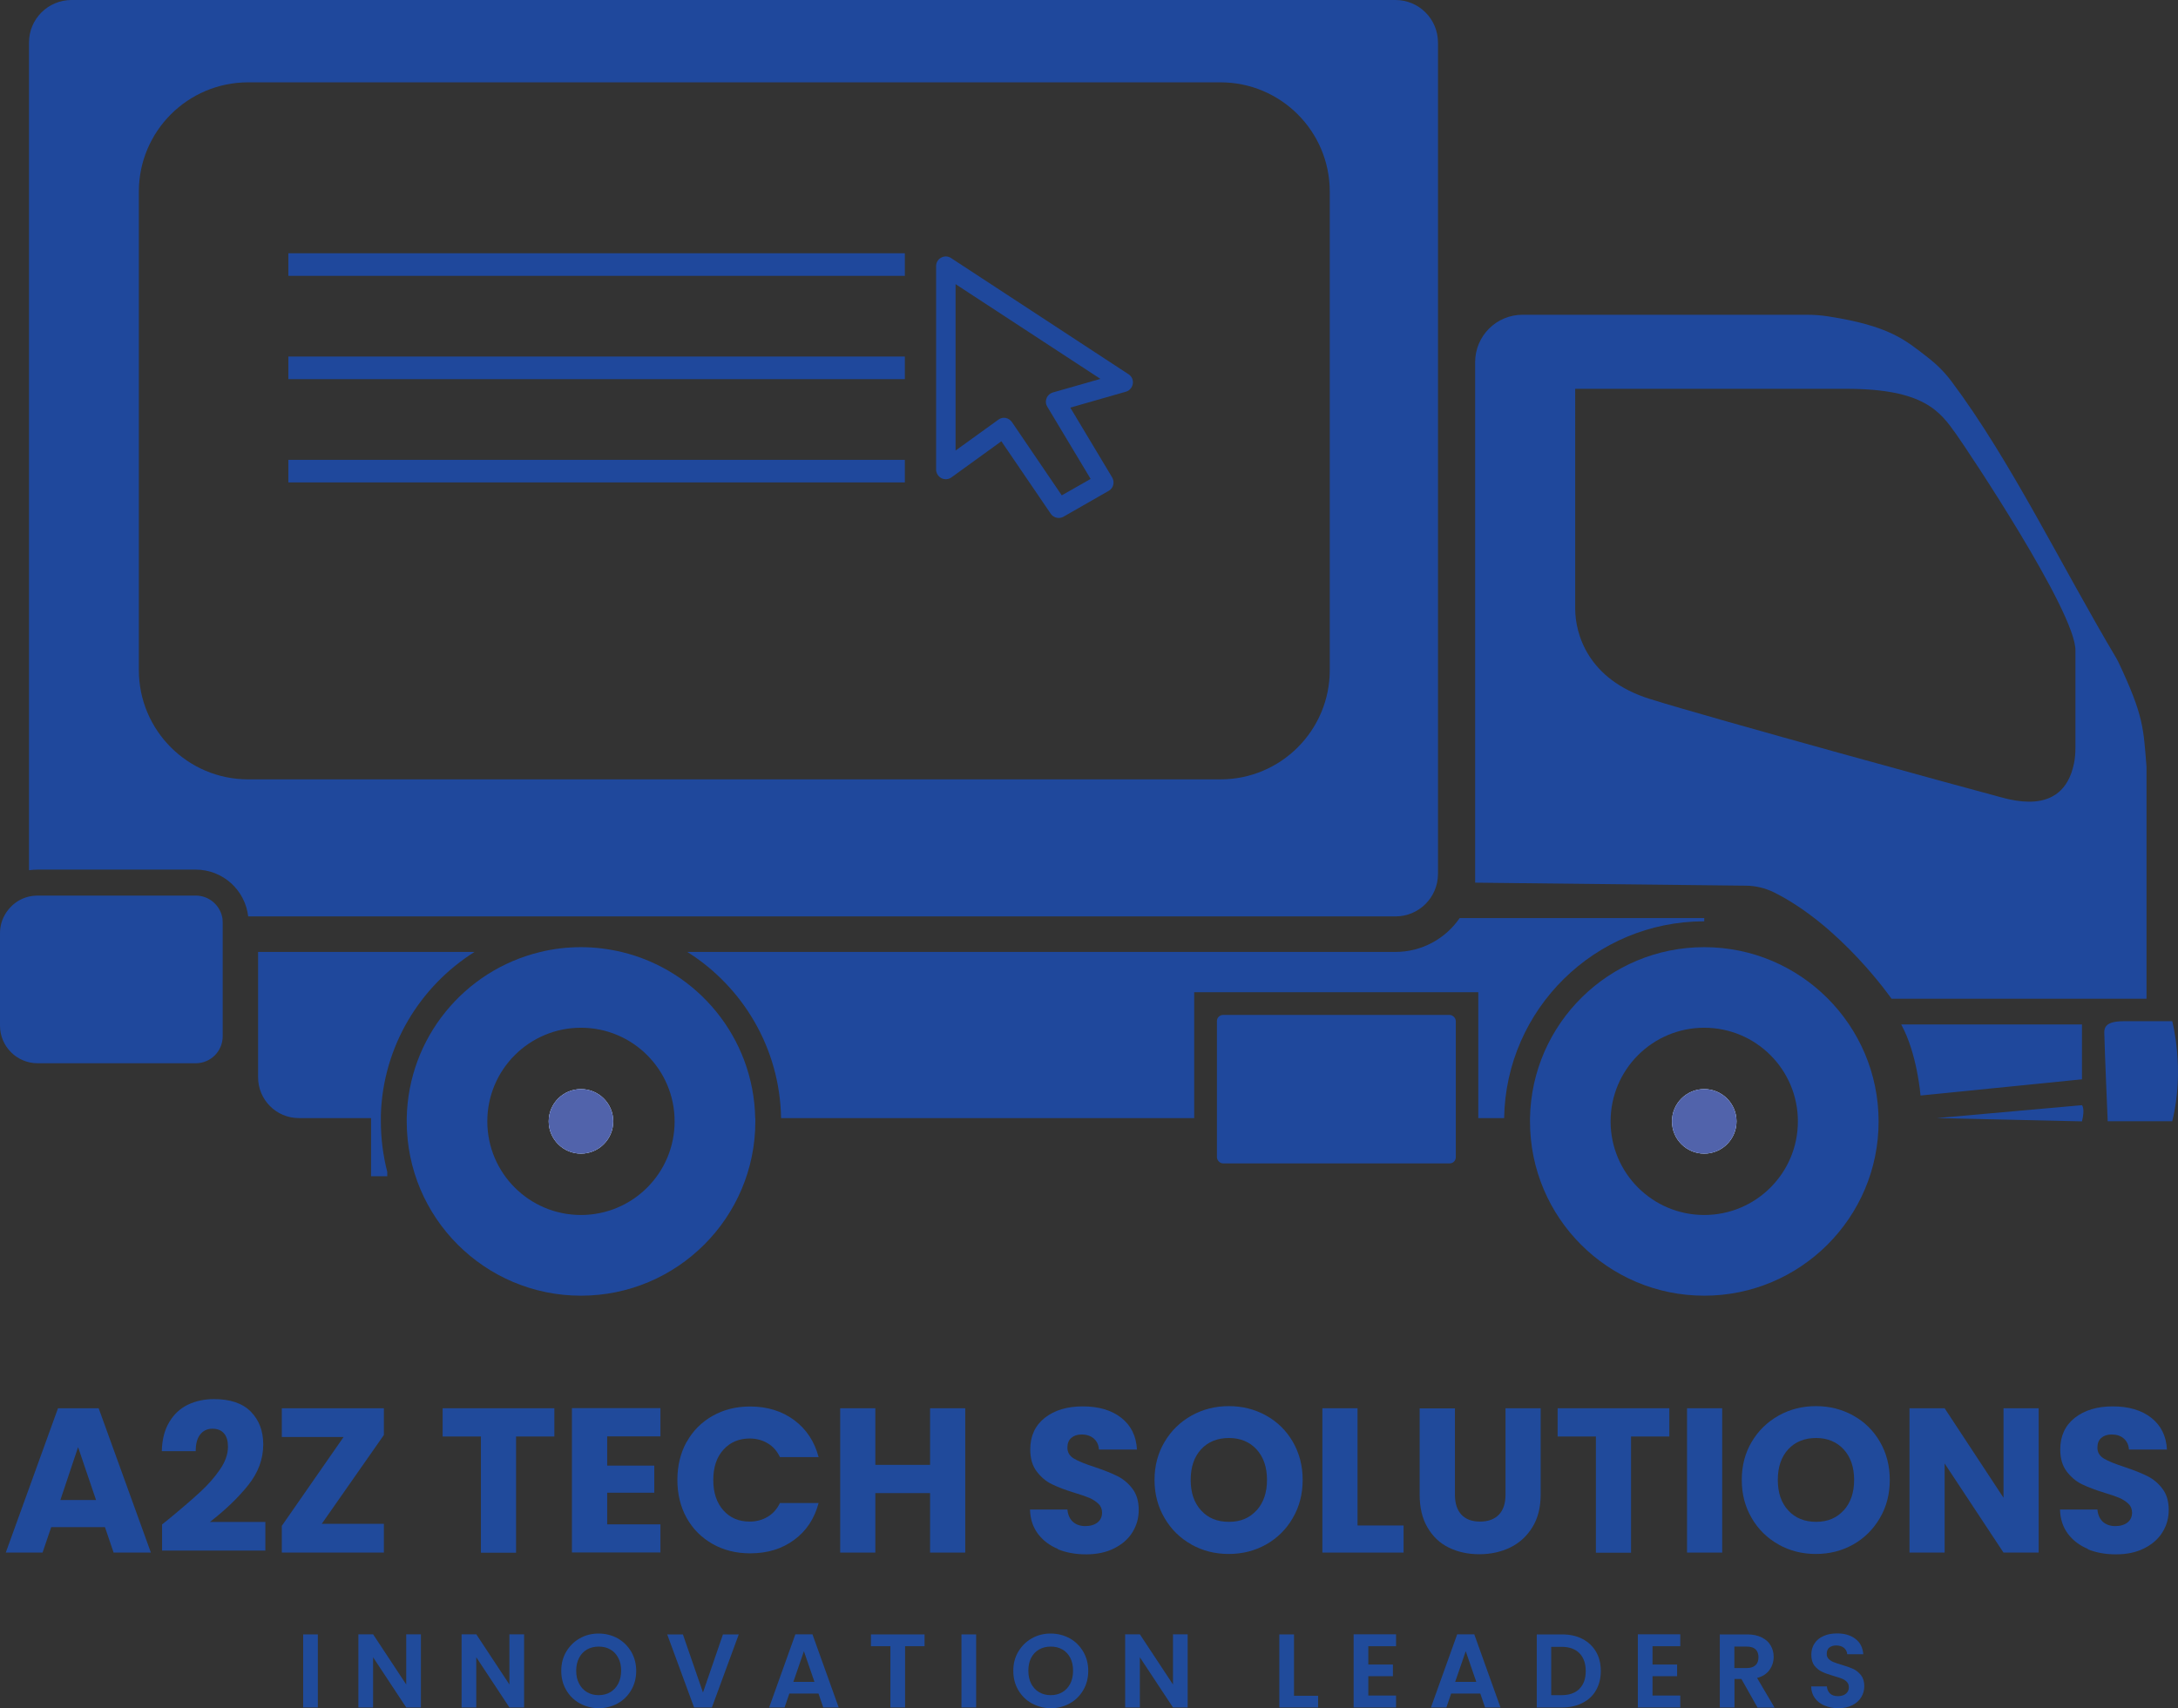 <?xml version="1.0" encoding="UTF-8"?>
<svg id="Layer_2" data-name="Layer 2" xmlns="http://www.w3.org/2000/svg" viewBox="0 0 173.5 136.11">
  <rect x="0" y="0" width="173.5" height="136.11" fill="#333333" stroke="none"/>
  <defs>
    <style>
      .cls-1 {
        fill: #fff;
      }

      .cls-2 {
        fill: #204b9b;
      }

      .cls-3 {
        fill: #204a9b;
      }

      .cls-4 {
        fill: #1f489c;
      }

      .cls-5 {
        fill: #5163ab;
      }
    </style>
  </defs>
  <g id="Layer_1-2" data-name="Layer 1">
    <g>
      <g>
        <path class="cls-4" d="M111.16,0H5.7c-1.87,0-3.39,1.51-3.39,3.39V69.34c.23-.03,.46-.05,.69-.05H15.59c2.16,0,3.94,1.63,4.18,3.73H111.16c1.87,0,3.39-1.51,3.39-3.39V3.39c0-1.87-1.51-3.39-3.39-3.39Zm-5.23,53.39c0,4.81-3.9,8.71-8.71,8.71H19.77c-4.81,0-8.71-3.9-8.71-8.71V15.27c0-4.81,3.9-8.71,8.71-8.71H97.22c4.81,0,8.71,3.9,8.71,8.71V53.39Z"/>
        <rect class="cls-4" x="22.97" y="20.18" width="49.11" height="1.8"/>
        <rect class="cls-4" x="22.97" y="28.41" width="49.11" height="1.8"/>
        <rect class="cls-4" x="22.97" y="36.64" width="49.11" height="1.8"/>
        <path class="cls-4" d="M89.9,29.82l-14.14-9.26c-.24-.16-.54-.17-.79-.03-.25,.14-.4,.39-.4,.68v16.2c0,.29,.16,.55,.42,.69,.26,.13,.57,.11,.8-.06l3.98-2.88,3.93,5.77c.15,.22,.39,.34,.64,.34,.13,0,.26-.03,.38-.1l3.6-2.06c.18-.1,.31-.27,.36-.47,.05-.2,.02-.41-.08-.59l-3.34-5.57,4.43-1.27c.29-.08,.5-.33,.55-.63,.05-.3-.09-.6-.34-.76Zm-6.03,1.45c-.23,.07-.42,.24-.5,.46-.09,.22-.07,.47,.06,.68l3.45,5.75-2.3,1.31-3.97-5.84c-.12-.17-.3-.29-.5-.33-.05,0-.09-.01-.13-.01-.16,0-.32,.05-.45,.15l-3.41,2.46v-13.26l11.54,7.55-3.78,1.08Z"/>
        <path class="cls-4" d="M17.74,73.51v9.06c0,1.19-.96,2.15-2.15,2.15H3c-1.66,0-3-1.34-3-3v-7.36c0-.54,.14-1.05,.39-1.48,.25-.43,.6-.8,1.02-1.07,.4-.25,.87-.41,1.37-.44,.07,0,.14-.01,.22-.01H15.59c1.02,0,1.88,.71,2.1,1.67,.04,.15,.05,.32,.05,.48Z"/>
        <path class="cls-4" d="M30.34,89.09c0,.08,0,.17,0,.26,0,1.39,.18,2.74,.51,4.03v.34h-1.29v-4.63h-5.75c-1.8,0-3.25-1.46-3.25-3.25v-9.99h17.24c-4.35,2.74-7.29,7.52-7.46,12.98,0,.08,0,.17,0,.26Z"/>
        <path class="cls-4" d="M135.76,73.15v.26c-8.71,0-15.8,7.01-15.94,15.68h-2.06v-10.03h-22.63v10.03H62.22c-.09-5.57-3.05-10.46-7.47-13.24h56.41c2.12,0,4-1.07,5.12-2.7h19.48Z"/>
        <g>
          <g>
            <circle class="cls-4" cx="46.28" cy="89.35" r="2.57"/>
            <path class="cls-4" d="M60.16,89.1c-.12-6.43-4.61-11.79-10.62-13.24-1.05-.25-2.14-.39-3.26-.39s-2.21,.13-3.26,.39c-6.01,1.45-10.5,6.81-10.62,13.24,0,.08,0,.17,0,.26,0,7.67,6.22,13.88,13.88,13.88s13.89-6.22,13.89-13.88c0-.09,0-.17,0-.26Zm-13.88,7.71c-4.12,0-7.46-3.34-7.46-7.46s3.34-7.46,7.46-7.46,7.46,3.34,7.46,7.46-3.34,7.46-7.46,7.46Z"/>
          </g>
          <circle class="cls-1" cx="46.28" cy="89.35" r="2.57"/>
          <circle class="cls-5" cx="46.28" cy="89.35" r="2.57"/>
        </g>
        <g>
          <g>
            <circle class="cls-4" cx="135.76" cy="89.35" r="2.57"/>
            <path class="cls-4" d="M135.76,75.47c-7.58,0-13.75,6.08-13.88,13.63,0,.08,0,.17,0,.26,0,7.67,6.22,13.88,13.88,13.88s13.89-6.22,13.89-13.88-6.22-13.89-13.89-13.89Zm0,21.34c-4.12,0-7.46-3.34-7.46-7.46s3.34-7.46,7.46-7.46,7.46,3.34,7.46,7.46-3.34,7.46-7.46,7.46Z"/>
          </g>
          <circle class="cls-1" cx="135.76" cy="89.35" r="2.57"/>
          <circle class="cls-5" cx="135.76" cy="89.35" r="2.57"/>
        </g>
        <path class="cls-4" d="M168.74,52.73c-.05-.1-.1-.19-.15-.28-4.43-7.45-8.43-15.79-13.14-22.07-.55-.73-1.19-1.37-1.91-1.92-1.78-1.38-3.02-2.49-7.9-3.25-.57-.09-1.14-.13-1.71-.13h-22.64c-2.09,0-3.78,1.69-3.78,3.78v41.47l21.55,.24c.78,0,1.55,.19,2.25,.53,5.34,2.66,9.37,8.48,9.37,8.48h20.31v-18.51c-.25-3.05-.21-4.03-2.25-8.34Zm-3.41,6.83c0,.43-.03,.87-.12,1.29-.91,4.4-5.34,2.78-6.31,2.54-1.03-.26-22.63-6.17-27.51-7.71-4.88-1.54-5.91-5.14-5.91-7.2V30.98h21.6c6.17,0,7.46,1.8,8.74,3.6,.87,1.22,9.51,14.14,9.51,17.23v7.74Z"/>
        <path class="cls-4" d="M152.99,87.29s-.26-3.34-1.54-5.66h14.4v4.37l-12.86,1.29Z"/>
        <path class="cls-4" d="M154.28,89.09l11.57-1.03s.26,.26,0,1.29l-11.57-.26Z"/>
        <path class="cls-4" d="M167.9,89.35s-.26-6.17-.26-6.69-.26-1.29,1.54-1.29h3.86s1.03,3.86,0,7.97h-5.14Z"/>
        <rect class="cls-4" x="96.94" y="80.87" width="19.03" height="11.83" rx=".49" ry=".49"/>
      </g>
      <g>
        <path class="cls-3" d="M8.37,121.68H4.08l-.69,2.03H.46l4.16-11.5h3.24l4.16,11.5h-2.97l-.69-2.03Zm-.72-2.16l-1.43-4.21-1.41,4.21h2.84Z"/>
        <path class="cls-3" d="M13.42,121.06c1.07-.88,1.91-1.61,2.53-2.18,.62-.57,1.14-1.16,1.57-1.79,.43-.62,.64-1.23,.64-1.82,0-.45-.1-.8-.31-1.05-.21-.25-.52-.38-.93-.38s-.74,.16-.98,.47c-.24,.31-.35,.75-.35,1.32h-2.7c.02-.93,.22-1.7,.6-2.33s.87-1.08,1.49-1.38c.62-.29,1.3-.44,2.06-.44,1.3,0,2.28,.33,2.94,1,.66,.67,.99,1.54,.99,2.61,0,1.17-.4,2.25-1.2,3.25-.8,1-1.81,1.97-3.05,2.93h4.42v2.28H12.91v-2.08c.37-.3,.54-.43,.51-.41Z"/>
        <path class="cls-3" d="M25.63,121.42h4.95v2.29h-8.13v-2.13l4.92-7.08h-4.92v-2.29h8.13v2.13l-4.95,7.08Z"/>
        <path class="cls-3" d="M44.16,112.21v2.25h-3.05v9.26h-2.8v-9.26h-3.05v-2.25h8.9Z"/>
        <path class="cls-3" d="M48.37,114.45v2.33h3.75v2.16h-3.75v2.52h4.24v2.24h-7.05v-11.5h7.05v2.25h-4.24Z"/>
        <path class="cls-3" d="M54.7,114.9c.49-.89,1.18-1.58,2.06-2.08s1.88-.75,2.99-.75c1.37,0,2.53,.36,3.51,1.08,.97,.72,1.62,1.7,1.95,2.95h-3.08c-.23-.48-.55-.85-.98-1.1-.42-.25-.9-.38-1.43-.38-.86,0-1.56,.3-2.1,.9-.54,.6-.8,1.4-.8,2.41s.27,1.81,.8,2.41,1.23,.9,2.1,.9c.53,0,1.01-.13,1.43-.38,.42-.25,.75-.62,.98-1.1h3.08c-.33,1.25-.98,2.23-1.95,2.94-.97,.72-2.14,1.07-3.51,1.07-1.11,0-2.11-.25-2.99-.75s-1.57-1.19-2.06-2.07-.74-1.9-.74-3.03,.25-2.15,.74-3.04Z"/>
        <path class="cls-3" d="M76.89,112.21v11.5h-2.8v-4.74h-4.36v4.74h-2.8v-11.5h2.8v4.51h4.36v-4.51h2.8Z"/>
        <path class="cls-3" d="M84.28,123.42c-.67-.27-1.2-.68-1.6-1.21-.4-.54-.61-1.18-.63-1.93h2.98c.04,.43,.19,.75,.44,.98,.25,.22,.58,.34,.98,.34s.74-.1,.98-.29c.24-.19,.36-.46,.36-.79,0-.28-.1-.52-.29-.7s-.43-.34-.7-.46c-.28-.12-.68-.26-1.19-.41-.74-.23-1.35-.46-1.82-.69-.47-.23-.87-.57-1.21-1.02-.34-.45-.51-1.03-.51-1.75,0-1.07,.39-1.91,1.16-2.52,.78-.61,1.79-.91,3.03-.91s2.29,.3,3.06,.91c.78,.61,1.19,1.45,1.25,2.53h-3.03c-.02-.37-.16-.66-.41-.88-.25-.21-.57-.32-.97-.32-.34,0-.61,.09-.82,.27s-.31,.44-.31,.78c0,.37,.17,.66,.52,.87,.35,.21,.9,.43,1.64,.67,.74,.25,1.35,.49,1.81,.72,.46,.23,.87,.56,1.2,1,.34,.44,.51,1,.51,1.69s-.17,1.25-.5,1.79c-.33,.54-.82,.96-1.45,1.28-.63,.32-1.38,.48-2.24,.48s-1.59-.14-2.26-.41Z"/>
        <path class="cls-3" d="M94.92,123.07c-.9-.5-1.62-1.2-2.15-2.11-.53-.9-.8-1.91-.8-3.04s.27-2.14,.8-3.03c.53-.9,1.25-1.59,2.15-2.1,.9-.5,1.89-.75,2.97-.75s2.07,.25,2.97,.75c.9,.5,1.61,1.2,2.13,2.1,.52,.9,.78,1.91,.78,3.03s-.26,2.14-.79,3.04c-.52,.9-1.23,1.6-2.13,2.11-.9,.5-1.88,.75-2.97,.75s-2.07-.25-2.97-.75Zm5.18-2.72c.55-.61,.83-1.42,.83-2.43s-.28-1.83-.83-2.43-1.29-.91-2.2-.91-1.67,.3-2.22,.9c-.55,.6-.83,1.41-.83,2.44s.28,1.83,.83,2.43c.55,.61,1.29,.91,2.22,.91s1.65-.31,2.2-.92Z"/>
        <path class="cls-3" d="M108.14,121.55h3.67v2.16h-6.47v-11.5h2.8v9.34Z"/>
        <path class="cls-3" d="M115.9,112.21v6.88c0,.69,.17,1.22,.51,1.59,.34,.37,.84,.56,1.49,.56s1.16-.19,1.51-.56,.52-.9,.52-1.59v-6.88h2.8v6.87c0,1.03-.22,1.9-.66,2.61-.44,.71-1.02,1.25-1.76,1.61s-1.56,.54-2.47,.54-1.72-.18-2.43-.53c-.72-.35-1.28-.89-1.7-1.61-.42-.72-.62-1.59-.62-2.61v-6.87h2.8Z"/>
        <path class="cls-3" d="M132.98,112.21v2.25h-3.05v9.26h-2.8v-9.26h-3.05v-2.25h8.9Z"/>
        <path class="cls-3" d="M137.19,112.21v11.5h-2.8v-11.5h2.8Z"/>
        <path class="cls-3" d="M141.69,123.07c-.9-.5-1.62-1.2-2.15-2.11s-.79-1.91-.79-3.04,.26-2.14,.79-3.03c.53-.9,1.25-1.59,2.15-2.1,.9-.5,1.89-.75,2.97-.75s2.07,.25,2.97,.75c.9,.5,1.61,1.2,2.13,2.1,.52,.9,.78,1.91,.78,3.03s-.26,2.14-.79,3.04-1.23,1.6-2.13,2.11c-.9,.5-1.88,.75-2.97,.75s-2.07-.25-2.97-.75Zm5.18-2.72c.55-.61,.83-1.42,.83-2.43s-.28-1.83-.83-2.43-1.29-.91-2.2-.91-1.67,.3-2.22,.9c-.55,.6-.83,1.41-.83,2.44s.28,1.83,.83,2.43,1.29,.91,2.22,.91,1.65-.31,2.2-.92Z"/>
        <path class="cls-3" d="M162.4,123.71h-2.8l-4.69-7.1v7.1h-2.8v-11.5h2.8l4.69,7.13v-7.13h2.8v11.5Z"/>
        <path class="cls-3" d="M166.33,123.42c-.67-.27-1.2-.68-1.6-1.21-.4-.54-.61-1.18-.63-1.93h2.98c.04,.43,.19,.75,.44,.98,.25,.22,.58,.34,.98,.34s.74-.1,.98-.29c.24-.19,.36-.46,.36-.79,0-.28-.1-.52-.29-.7s-.43-.34-.7-.46c-.28-.12-.67-.26-1.19-.41-.74-.23-1.35-.46-1.82-.69s-.87-.57-1.21-1.02c-.34-.45-.51-1.03-.51-1.75,0-1.07,.39-1.91,1.16-2.52,.78-.61,1.79-.91,3.03-.91s2.29,.3,3.06,.91c.78,.61,1.19,1.45,1.25,2.53h-3.03c-.02-.37-.16-.66-.41-.88s-.57-.32-.97-.32c-.34,0-.61,.09-.82,.27-.21,.18-.31,.44-.31,.78,0,.37,.17,.66,.52,.87,.35,.21,.9,.43,1.64,.67,.74,.25,1.35,.49,1.81,.72s.87,.56,1.2,1c.34,.44,.51,1,.51,1.69s-.17,1.25-.5,1.79c-.33,.54-.82,.96-1.45,1.28-.63,.32-1.38,.48-2.25,.48s-1.59-.14-2.26-.41Z"/>
      </g>
      <g>
        <path class="cls-2" d="M25.32,130.23v5.82h-1.17v-5.82h1.17Z"/>
        <path class="cls-2" d="M33.53,136.05h-1.17l-2.64-4v4h-1.17v-5.83h1.17l2.64,4v-4h1.17v5.83Z"/>
        <path class="cls-2" d="M41.75,136.05h-1.17l-2.64-4v4h-1.17v-5.83h1.17l2.64,4v-4h1.17v5.83Z"/>
        <path class="cls-2" d="M46.19,135.73c-.46-.26-.82-.61-1.08-1.06-.27-.45-.4-.97-.4-1.54s.13-1.08,.4-1.53c.27-.45,.63-.81,1.08-1.06,.46-.26,.96-.38,1.5-.38s1.05,.13,1.51,.38c.45,.26,.81,.61,1.08,1.06,.26,.45,.4,.96,.4,1.53s-.13,1.09-.4,1.54c-.26,.45-.62,.81-1.08,1.06s-.96,.38-1.5,.38-1.05-.13-1.5-.38Zm2.43-.9c.27-.16,.48-.39,.63-.68,.15-.29,.23-.64,.23-1.03s-.07-.73-.23-1.02c-.15-.29-.36-.52-.63-.67-.27-.16-.58-.23-.93-.23s-.66,.08-.93,.23c-.27,.16-.48,.38-.63,.67-.15,.29-.23,.63-.23,1.02s.07,.73,.23,1.03c.15,.29,.36,.52,.63,.68,.27,.16,.58,.24,.93,.24s.66-.08,.93-.24Z"/>
        <path class="cls-2" d="M58.85,130.23l-2.14,5.82h-1.42l-2.14-5.82h1.25l1.6,4.63,1.59-4.63h1.24Z"/>
        <path class="cls-2" d="M65.2,134.94h-2.32l-.38,1.11h-1.23l2.09-5.83h1.36l2.09,5.83h-1.23l-.38-1.11Zm-.32-.93l-.84-2.44-.84,2.44h1.69Z"/>
        <path class="cls-2" d="M73.65,130.23v.94h-1.55v4.88h-1.17v-4.88h-1.55v-.94h4.27Z"/>
        <path class="cls-2" d="M77.76,130.23v5.82h-1.17v-5.82h1.17Z"/>
        <path class="cls-2" d="M82.2,135.73c-.46-.26-.82-.61-1.08-1.06-.27-.45-.4-.97-.4-1.54s.13-1.08,.4-1.53c.27-.45,.63-.81,1.08-1.06,.46-.26,.96-.38,1.5-.38s1.05,.13,1.51,.38,.81,.61,1.08,1.06c.26,.45,.4,.96,.4,1.53s-.13,1.09-.4,1.54c-.26,.45-.62,.81-1.08,1.06-.46,.26-.96,.38-1.5,.38s-1.05-.13-1.5-.38Zm2.43-.9c.27-.16,.48-.39,.63-.68,.15-.29,.22-.64,.22-1.03s-.07-.73-.22-1.02c-.15-.29-.36-.52-.63-.67-.27-.16-.58-.23-.93-.23s-.66,.08-.93,.23c-.27,.16-.48,.38-.63,.67-.15,.29-.22,.63-.22,1.02s.07,.73,.22,1.03c.15,.29,.36,.52,.63,.68s.58,.24,.93,.24,.66-.08,.93-.24Z"/>
        <path class="cls-2" d="M94.61,136.05h-1.17l-2.64-4v4h-1.17v-5.83h1.17l2.64,4v-4h1.17v5.83Z"/>
        <path class="cls-2" d="M103.08,135.12h1.92v.93h-3.09v-5.82h1.17v4.9Z"/>
        <path class="cls-2" d="M109,131.17v1.46h1.96v.93h-1.96v1.54h2.21v.95h-3.38v-5.83h3.38v.95h-2.21Z"/>
        <path class="cls-2" d="M117.92,134.94h-2.32l-.38,1.11h-1.23l2.09-5.83h1.36l2.09,5.83h-1.23l-.38-1.11Zm-.32-.93l-.84-2.44-.84,2.44h1.68Z"/>
        <path class="cls-2" d="M126.06,130.59c.46,.24,.82,.58,1.08,1.02s.38,.96,.38,1.54-.13,1.09-.38,1.53c-.25,.44-.61,.77-1.08,1.01-.46,.24-1,.36-1.61,.36h-2.03v-5.82h2.03c.61,0,1.15,.12,1.61,.36Zm-.24,3.97c.33-.33,.5-.8,.5-1.41s-.17-1.08-.5-1.42c-.33-.34-.81-.51-1.42-.51h-.83v3.85h.83c.61,0,1.08-.17,1.42-.5Z"/>
        <path class="cls-2" d="M131.64,131.17v1.46h1.96v.93h-1.96v1.54h2.21v.95h-3.38v-5.83h3.38v.95h-2.21Z"/>
        <path class="cls-2" d="M140,136.05l-1.28-2.27h-.55v2.27h-1.17v-5.82h2.19c.45,0,.83,.08,1.15,.24,.32,.16,.56,.37,.71,.64,.16,.27,.24,.57,.24,.91,0,.38-.11,.73-.33,1.04-.22,.31-.55,.52-.99,.64l1.39,2.36h-1.35Zm-1.84-3.14h.98c.32,0,.55-.08,.71-.23s.23-.37,.23-.64-.08-.47-.23-.62c-.16-.15-.39-.22-.71-.22h-.98v1.71Z"/>
        <path class="cls-2" d="M145.34,135.9c-.33-.14-.58-.34-.77-.6-.19-.26-.29-.57-.29-.93h1.25c.02,.24,.1,.43,.25,.57s.36,.21,.63,.21,.49-.07,.64-.2c.16-.13,.23-.3,.23-.51,0-.17-.05-.31-.16-.43-.11-.11-.24-.2-.4-.26-.16-.06-.38-.13-.65-.21-.38-.11-.69-.22-.92-.33s-.44-.27-.61-.49c-.17-.22-.25-.51-.25-.88,0-.34,.09-.65,.26-.9,.17-.26,.41-.45,.73-.59,.31-.14,.67-.2,1.07-.2,.6,0,1.09,.15,1.46,.44,.38,.29,.58,.7,.62,1.22h-1.28c-.01-.2-.1-.37-.25-.5s-.37-.2-.63-.2c-.23,0-.41,.06-.55,.17s-.2,.29-.2,.51c0,.16,.05,.29,.15,.39s.23,.19,.38,.25c.15,.06,.37,.14,.65,.22,.38,.11,.69,.22,.93,.33s.44,.28,.62,.5c.17,.22,.26,.51,.26,.88,0,.31-.08,.6-.24,.87-.16,.27-.4,.48-.71,.64-.31,.16-.68,.24-1.11,.24s-.77-.07-1.1-.21Z"/>
      </g>
    </g>
  </g>
</svg>